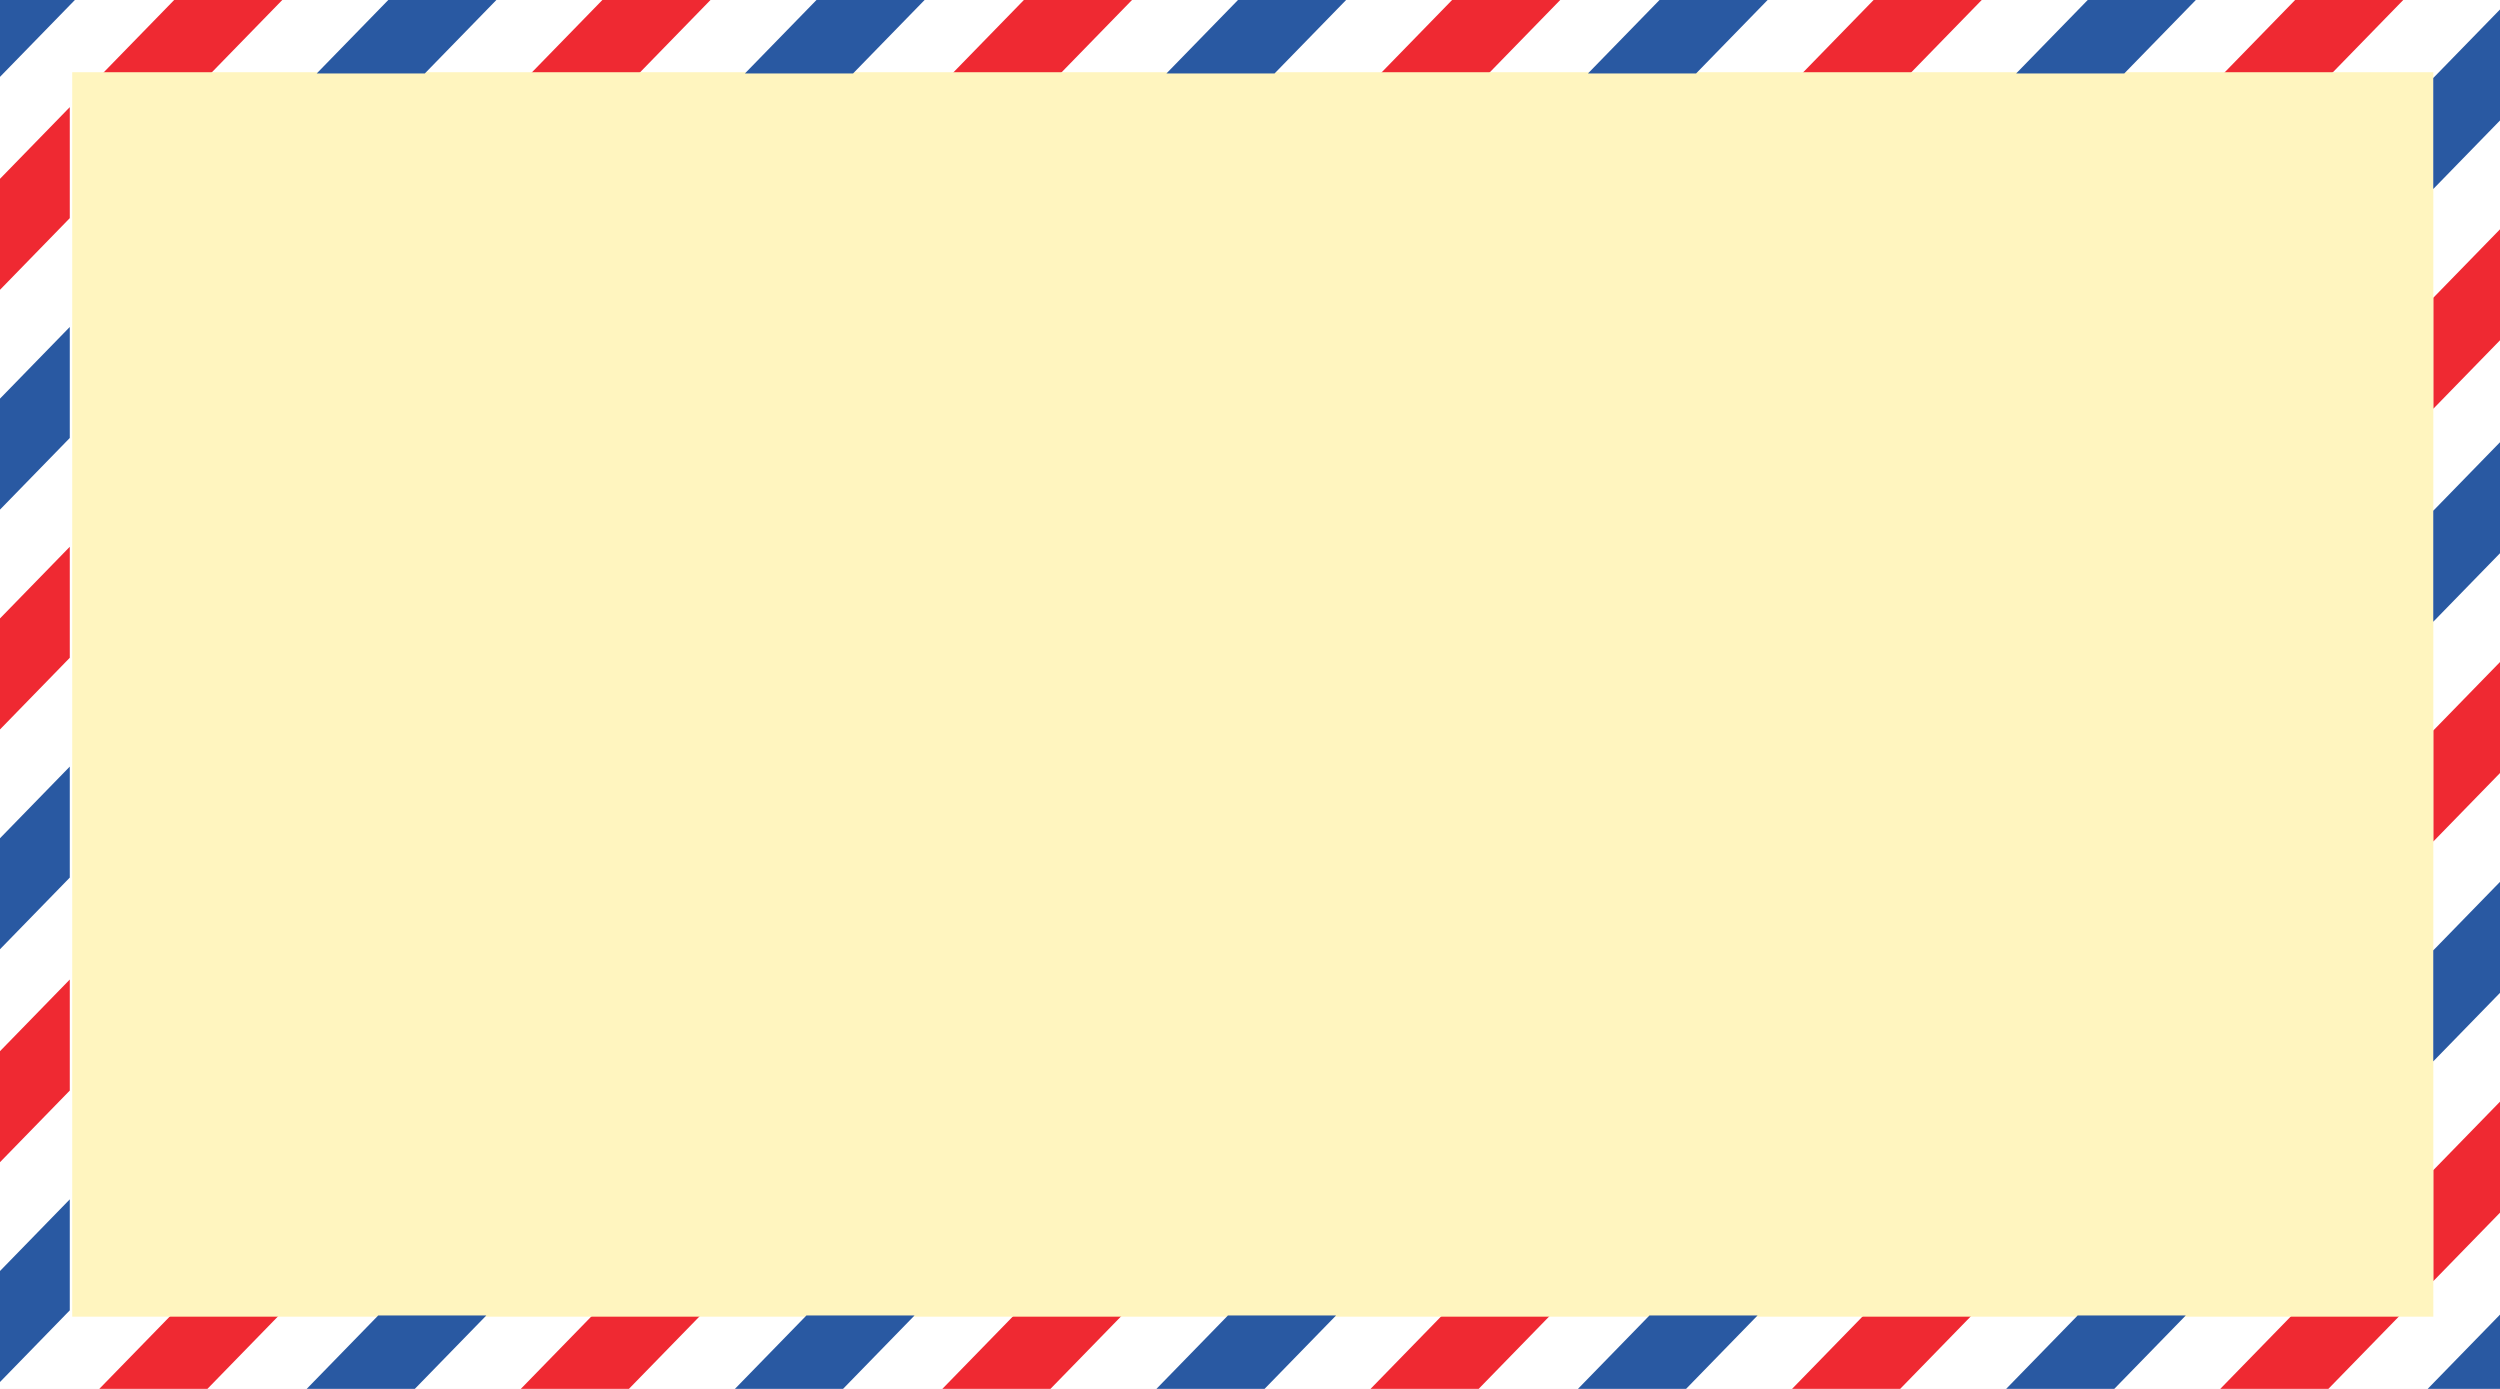 <svg xmlns="http://www.w3.org/2000/svg" xmlns:xlink="http://www.w3.org/1999/xlink" width="450" height="250" viewBox="0 0 450 250">
  <rect x="0" y="0" width="450" height="250" fill="#333333" stroke="none"/>
  <defs>
    <clipPath id="clip-SVG">
      <rect width="450" height="250"/>
    </clipPath>
  </defs>
  <g id="SVG" clip-path="url(#clip-SVG)">
    <rect width="450" height="250" fill="#fff"/>
    <g id="Group_31" data-name="Group 31" transform="translate(-2007 -9098)">
      <g id="Group_30" data-name="Group 30">
        <rect id="Rectangle_167" data-name="Rectangle 167" width="450" height="250" transform="translate(2007 9098)" fill="#fff"/>
        <path id="Intersection_1" data-name="Intersection 1" d="M399.644,250l12.878-13.221h19.461L419.1,250Zm-77.077,0,12.878-13.221h19.461L342.028,250Zm-75.872,0,12.878-13.221h19.46L266.154,250Zm-77.078,0,12.878-13.221h19.462L189.077,250Zm-75.873,0,12.878-13.221h19.461L113.2,250ZM17.87,250l12.878-13.221H50.208L37.331,250Zm420.115-39.364L450,198.3v19.98l-12.015,12.335ZM0,189.213l12.561-12.9V196.3L0,209.194ZM437.985,131.5,450,119.168v19.98l-12.015,12.335ZM0,111.317l12.561-12.9V118.4L0,131.3ZM437.985,53.608,450,41.273V61.252L437.985,73.587ZM0,32.185l12.561-12.9v19.98L0,52.165ZM400.245,13.221,413.123,0h19.461L419.707,13.221Zm-75.873,0L337.25,0h19.461L343.833,13.221Zm-75.873,0L261.377,0h19.461L267.96,13.221Zm-77.078,0L184.3,0h19.461L190.883,13.221Zm-75.873,0L108.426,0h19.461L115.01,13.221Zm-77.077,0L31.349,0H50.81L37.932,13.221Z" transform="translate(2007 9098)" fill="#ef2932"/>
        <rect id="Rectangle_166" data-name="Rectangle 166" width="425" height="224" transform="translate(2020 9111)" fill="#fff5bf"/>
        <path id="Intersection_2" data-name="Intersection 2" d="M436.979,250,450,236.631V250Zm-75.873,0,12.878-13.221h19.46L380.566,250Zm-77.078,0,12.878-13.221h19.461L303.489,250Zm-75.873,0,12.878-13.221h19.462L227.617,250Zm-75.873,0,12.878-13.221h19.461L151.743,250Zm-77.077,0,12.878-13.221h19.46L74.665,250ZM0,228.78l12.561-12.9v19.98L0,248.76Zm437.985-57.71L450,158.735v19.979l-12.015,12.335ZM0,150.885l12.561-12.9v19.98L0,170.865ZM437.985,91.936,450,79.6V99.582l-12.015,12.335ZM0,71.752l12.561-12.9V78.835L0,91.731ZM437.985,14.041,450,1.706v19.98L437.985,34.022ZM0,0H13.476L0,13.835ZM362.911,13.221,375.789,0H395.25L382.372,13.221Zm-77.077,0L298.712,0h19.46L305.294,13.221Zm-75.874,0L222.838,0H242.3L229.422,13.221Zm-75.872,0L146.966,0h19.461L153.549,13.221Zm-77.077,0L69.888,0h19.46L76.471,13.221Z" transform="translate(2007 9098)" fill="#2959a2"/>
      </g>
    </g>
  </g>
</svg>
